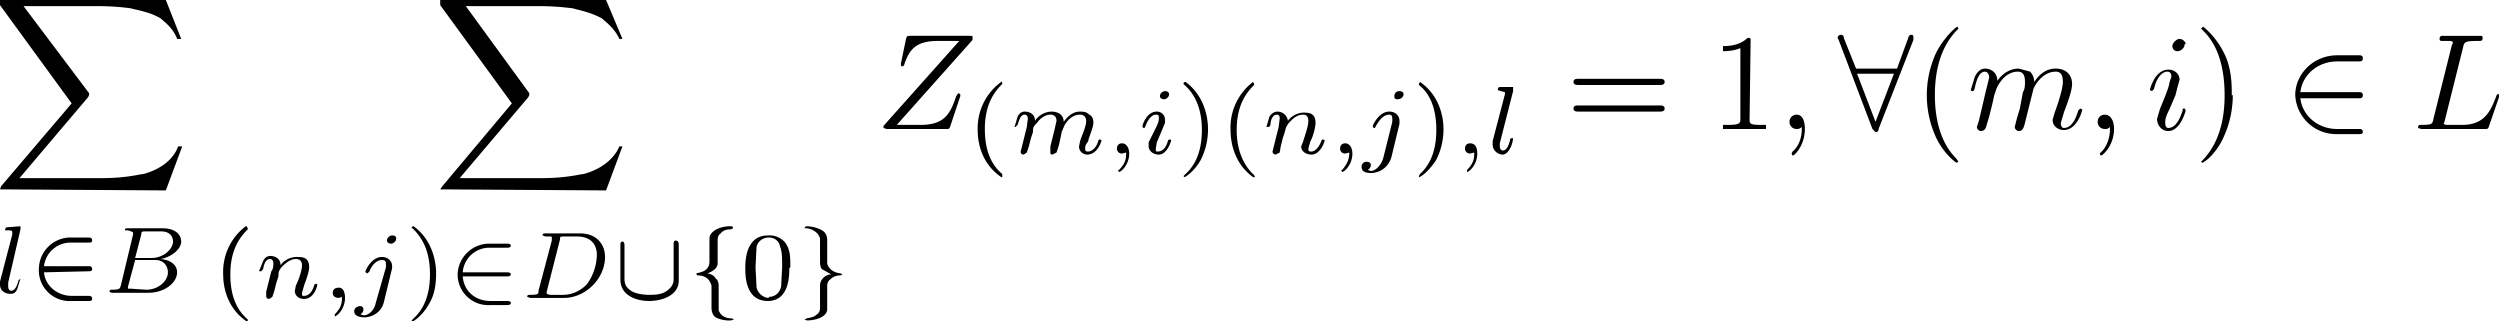 <svg xmlns="http://www.w3.org/2000/svg" width="244.2" height="31.4"><g aria-label="∑ l∈B ∑(n,j)∈D∪{0} Z(m,i)(n,j),l =1,∀(m,i)∈L"><path d="m16.2 18.6 1.6-4.3h-.4c-.5 1.4-1.9 2.3-3.4 2.7-.3 0-1.6.4-4.1.4h-8l6.7-7.9.1-.2v-.2L2.3.6h7.3c1.8 0 3 .2 3.1.2.8.2 2 .4 3 1 .3.3 1.2.9 1.6 2h.4L16.2 0H0v.5l7 9.6-6.9 8.1-.1.3h.4zM2 22.4V22.1l-1.3.1s-.2 0-.2.3h.3c.4 0 .4.1.4.2v.2L0 27.5v.3c0 .6.5.9 1 .9.2 0 .5 0 .7-.5l.3-1H2l-.2.2c-.1.4-.3 1-.7 1-.2 0-.3-.2-.3-.4v-.4zM8.6 26.5c.2 0 .4 0 .4-.2 0-.3-.2-.3-.4-.3H4.3A2.6 2.6 0 0 1 7 23.7h1.6c.2 0 .4 0 .4-.2 0-.3-.2-.3-.4-.3H7a3.1 3.1 0 0 0-3.2 3A3 3 0 0 0 7 29.4h1.6c.2 0 .4 0 .4-.2 0-.3-.2-.3-.4-.3H7c-1.4 0-2.6-1-2.7-2.3zM11.8 27.9c-.1.3-.1.4-.9.4-.1 0-.2 0-.2.2l.2.1h3.6c1.6 0 2.8-1 2.8-2 0-.7-.6-1.2-1.6-1.3 1.1-.2 2-1 2-1.7s-.6-1.3-1.8-1.3h-3.4c-.2 0-.3 0-.3.2h.3l.3.1.2.1v.2zm1.4-2.7.6-2.3c0-.3.1-.3.5-.3h1.4c1 0 1.2.6 1.2 1 0 .7-.9 1.6-2.1 1.6zm-.4 3h-.3V28l.7-2.6h2c.8 0 1.2.6 1.2 1.2 0 .9-1 1.7-2.1 1.7zM59.2 18.6l1.6-4.3h-.3c-.6 1.4-2 2.3-3.5 2.7-.3 0-1.6.4-4.1.4h-8l6.7-7.9.1-.2v-.2L45.5.6h7.2c1.8 0 3 .2 3.2.2.7.2 1.8.4 2.9 1 .3.3 1.2.9 1.7 2h.3L59.2 0H43v.5l7 9.6-6.8 8.1-.2.3h.4zM24 22.1a5.6 5.6 0 0 0-2.2 4.7c0 1.3.4 3.3 2.3 4.6h.1v-.2c-1.3-1.1-1.7-2.7-1.7-4.4 0-2.5 1-3.7 1.7-4.4v-.1l-.1-.2zM26 28.5v.4c0 .2.1.3.3.3l.3-.2.2-.6.2-.8.2-.6c0-.4 0-.5.3-.9.3-.3.8-.8 1.4-.8.6 0 .6.5.6.6 0 .6-.4 1.6-.6 2l-.1.5c0 .5.4.8.9.8 1 0 1.3-1.3 1.3-1.4l-.1-.1-.2.1c-.2.8-.6 1.1-1 1.1-.2 0-.2 0-.2-.3l.2-.7c.1-.3.5-1.3.5-1.8 0-1-.7-1-1.2-1a2 2 0 0 0-1.6.8c0-.7-.6-.9-1-.9s-.6.3-.7.5l-.4 1h.2l.2-.2c.1-.6.3-1 .7-1 .2 0 .3.2.3.4s0 .6-.2.8l-.2.8zm7.4.5c0 .5 0 1-.7 1.7v.2c.2 0 1-.7 1-1.8 0-.6-.2-1-.6-1-.4 0-.6.2-.6.5s.2.5.6.5l.3-.1zm5.3-5.7c0-.2-.1-.3-.4-.3-.2 0-.5.2-.5.5 0 .1.1.3.4.3.2 0 .5-.2.5-.5zm-2 6.3c-.1.6-.6 1.2-1.2 1.2l-.3-.1c.2-.1.3-.3.3-.5s-.2-.3-.3-.3c-.3 0-.6.2-.6.5 0 .4.4.6 1 .6.5 0 1.6-.3 1.9-1.5l.8-3.3V26c0-.5-.4-.9-1-.9-1 0-1.6 1.3-1.6 1.4 0 .2.2.2.2.2l.2-.2c.2-.6.7-1.1 1.2-1.1.3 0 .4.1.4.4v.3zM40.4 22.1s-.2 0-.2.2h.1c.8.8 1.7 2 1.7 4.5 0 2-.6 3.4-1.6 4.3l-.2.2.1.1c.1 0 1-.6 1.6-1.7.5-.8.7-1.8.7-3s-.4-3.3-2.2-4.6zM49.5 27c.1 0 .4 0 .4-.2s-.3-.2-.4-.2h-4.3a2.6 2.6 0 0 1 2.7-2.4h1.6c.1 0 .4 0 .4-.2s-.3-.2-.4-.2h-1.6a3.1 3.1 0 0 0-3.2 3 3 3 0 0 0 3.2 3h1.6c.1 0 .4 0 .4-.2s-.3-.2-.4-.2h-1.6c-1.5 0-2.6-1-2.7-2.4zM52.6 28.4c0 .3 0 .4-.8.4-.2 0-.3 0-.3.2l.3.1h3.3c2.1 0 4-1.9 4-4 0-1.3-.9-2.3-2.4-2.3h-3.4c-.2 0-.3 0-.3.2l.3.1h.4c.2 0 .2 0 .2.2v.2zm2.1-5c0-.3 0-.3.5-.3h1.2c1 0 1.9.5 1.9 1.8a5 5 0 0 1-1 2.9c-.4.4-1.2 1-2.3 1h-1.3l-.3-.1v-.2zM66.3 23.9c0-.1 0-.4-.3-.4-.2 0-.2.2-.2.4v3.3c0 .3 0 .8-.8 1.3-.5.3-1.2.3-1.6.3-.8 0-1.4-.2-1.6-.3-.7-.4-.8-.8-.8-1.3V24c0-.1 0-.4-.2-.4s-.2.2-.2.4v3.3c0 1.6 1.6 2.1 2.8 2.1 1.2 0 2.9-.5 2.9-2zm3.8-.4c0-.2 0-.5.3-.7.2-.3.6-.4 1-.4l.2-.1c0-.2-.1-.2-.3-.2-1 0-2 .5-2 1.2v2.2c0 .2 0 .5-.3.8-.2.2-.5.3-1 .4H68l.1.2c1.1 0 1.3.7 1.4 1V30c0 .2 0 .7.4 1a3 3 0 0 0 1.5.3l.3-.1-.2-.1c-.9 0-1.2-.5-1.3-.8V28c0-.2 0-.6-.3-.8-.1-.2-.3-.4-.8-.5.3-.1 1-.4 1-1v-.4zM77.2 26.1c0-1 0-1.7-.5-2.4A2 2 0 0 0 75 23c-2.2 0-2.2 2.6-2.2 3.2 0 .7 0 3.2 2.2 3.2 2.1 0 2.1-2.5 2.1-3.2zm-2.1 3c-.4 0-1-.3-1.2-1l-.1-2 .1-2c.2-.7.8-.9 1.2-.9.5 0 1 .3 1.1.9.2.5.2 1.1.2 2l-.1 1.9c-.2.8-.8 1-1.2 1zM80.8 28c0-.2 0-.5.3-.7.2-.2.5-.4 1-.4l.2-.1-.2-.1c-1-.1-1.3-.8-1.3-1v-2.2c0-.2 0-.7-.5-1-.5-.3-1.2-.4-1.5-.4 0 0-.2 0-.2.2h.2c.8.1 1.2.6 1.3 1v2.2c0 .2 0 .6.2.8l.9.5c-.4 0-1 .3-1.1 1V30c0 .2 0 .5-.3.7-.3.3-.6.3-1 .4l-.2.1.2.1c1 0 2-.4 2-1.1zM95 3.9v-.2c0-.2 0-.2-.3-.2H89c-.4 0-.4 0-.5.3L88 6.2v.2l.1.1.2-.1c.5-1.6 1.2-2.4 3.3-2.4h2.1l-7.4 8.3v.2l.3.1h5.8c.3 0 .3 0 .4-.2l1-3v-.2l-.2-.1-.2.3c-.6 1.8-1.2 2.8-3.5 2.8h-2.3zM97.8 8a5.6 5.6 0 0 0-2.3 4.7c0 1.3.4 3.3 2.3 4.6h.1V17c-1.3-1.1-1.7-2.7-1.7-4.4 0-2.5 1-3.7 1.7-4.4v-.1l-.1-.2zM102.6 14.3v.5c0 .2 0 .3.2.3l.4-.2.2-.6a17.1 17.1 0 0 0 .3-1.4l.3-.7c.3-.5.8-1 1.5-1 .5 0 .6.4.6.6 0 .6-.5 1.6-.6 2l-.1.5c0 .5.4.8.8.8 1 0 1.4-1.3 1.4-1.4l-.2-.1-.1.1c-.2.8-.7 1.1-1 1.1-.2 0-.3 0-.3-.3 0-.2 0-.3.3-.7 0-.3.5-1.3.5-1.8 0-.2 0-.6-.4-.8-.2-.2-.4-.3-.9-.3-.8 0-1.3.6-1.6 1 0-.8-.7-1-1.2-1a2 2 0 0 0-1.6.9c0-.7-.6-.9-1-.9s-.6.3-.7.5l-.3 1h.1l.2-.2c.2-.6.3-1 .7-1 .2 0 .3.2.3.4l-.1.8-.2.8-.3 1.2-.1.4c0 .2.1.3.3.3l.3-.2.2-.6.2-.8.2-.6c0-.4 0-.5.4-.9.2-.3.7-.8 1.3-.8.6 0 .6.5.6.6l-.2.9zm7.4.6c0 .5 0 1-.7 1.7h-.1l.1.2c.2 0 1-.7 1-1.8 0-.6-.3-1-.7-1-.3 0-.5.2-.5.5s.2.5.5.5l.4-.1zm4.2-5.7c0-.1-.1-.3-.4-.3-.2 0-.5.2-.5.5 0 .1.1.3.4.3.2 0 .5-.2.5-.5zm-2 4.7v.4c0 .4.4.8 1 .8.8 0 1.2-1.3 1.2-1.4l-.1-.1-.2.1c-.2.8-.6 1.1-1 1.1-.2 0-.2 0-.2-.3l.1-.6.3-.7.5-1.2v-.3c0-.4-.3-.8-.8-.8-1 0-1.4 1.3-1.4 1.4 0 .2.1.2.2.2l.1-.2c.3-.8.7-1.1 1-1.1.2 0 .3 0 .3.3 0 .2 0 .4-.3 1zM115.8 8s-.2 0-.2.2l.1.1c.8.7 1.7 2 1.7 4.4 0 2-.6 3.4-1.6 4.3l-.2.2.1.1c.1 0 1-.6 1.6-1.7.4-.8.7-1.8.7-3s-.4-3.3-2.2-4.6zm6.6 0a5.6 5.6 0 0 0-2.2 4.7c0 1.3.4 3.3 2.2 4.6h.2l-.1-.2c-1.2-1.1-1.7-2.7-1.7-4.4 0-2.5 1-3.7 1.7-4.4v-.1l-.1-.2zM124.4 14.4l-.1.4c0 .2.2.3.3.3l.4-.2.1-.6.2-.8.2-.6c.1-.4.1-.5.4-.9.3-.3.7-.8 1.4-.8.5 0 .5.5.5.6 0 .6-.4 1.6-.5 2l-.2.5c0 .5.5.8 1 .8.9 0 1.3-1.3 1.3-1.4l-.2-.1-.1.1c-.3.8-.7 1.1-1 1.1-.2 0-.3 0-.3-.3l.2-.7c.2-.3.5-1.3.5-1.8 0-1-.7-1-1.2-1a2 2 0 0 0-1.5.8c-.1-.7-.7-.9-1-.9-.4 0-.7.3-.8.5l-.3 1h.1c.2 0 .2 0 .3-.2 0-.6.3-1 .6-1s.3.2.3.4l-.1.8-.2.8zm7.4.5c0 .5-.1 1-.7 1.7h-.1l.1.2c.2 0 1-.7 1-1.8 0-.6-.3-1-.7-1-.3 0-.5.2-.5.5s.2.5.5.5l.4-.1zm5.3-5.7c0-.2-.2-.3-.4-.3-.3 0-.5.2-.5.5 0 .1 0 .3.3.3s.6-.2.6-.5zm-2 6.3c-.2.6-.7 1.2-1.2 1.2l-.3-.1c.2-.1.3-.3.3-.5s-.2-.3-.4-.3c-.3 0-.5.2-.5.5 0 .4.3.6.9.6.6 0 1.6-.3 2-1.5l.8-3.3v-.3c0-.5-.4-.9-1-.9-1 0-1.6 1.3-1.6 1.4 0 .2.1.2.2.2l.1-.2c.3-.5.7-1.1 1.3-1.1.2 0 .3.1.3.4v.3zM138.7 8l-.1.2v.1c.9.7 1.7 2 1.7 4.4 0 2-.6 3.4-1.6 4.3l-.1.2v.1c.2 0 1-.6 1.7-1.7.4-.8.7-1.8.7-3s-.4-3.3-2.3-4.6zM144 14.9c0 .5 0 1-.7 1.7v.2c.2 0 1-.7 1-1.8 0-.6-.2-1-.7-1-.3 0-.5.2-.5.5s.2.5.5.5l.4-.1zm3.8-6V8.5h-1.3s-.2 0-.2.3l.3.1.4.1v.2l-1.2 4.6v.3c0 .6.5 1 1 1 .2 0 .5-.2.7-.6.2-.3.3-.9.3-1h-.1c-.1 0-.2 0-.2.2-.1.4-.3 1-.7 1-.2 0-.3-.2-.3-.4V14zM162.1 8.3c.2 0 .5 0 .5-.3s-.3-.3-.5-.3h-8c-.1 0-.4 0-.4.3s.3.3.5.3zm0 2.6c.2 0 .5 0 .5-.3s-.3-.3-.5-.3h-8c-.1 0-.4 0-.4.3s.3.3.5.3zM171 4c0-.3 0-.3-.3-.3-.8.8-2 .8-2.4.8V5c.2 0 1 0 1.7-.3v6.9c0 .4 0 .6-1.2.6h-.5v.4H172.5v-.4h-.4c-1.2 0-1.2-.1-1.2-.6zM176.3 12.6c0-.9-.3-1.4-.8-1.4-.4 0-.7.3-.7.7 0 .4.3.7.7.7.1 0 .3 0 .5-.2v.2c0 1-.4 1.8-.9 2.2l-.1.2.1.2c.2 0 1.2-1 1.2-2.6zM186.9 3.9v-.2c0-.2 0-.3-.2-.3s-.3.2-.3.3l-1.1 3h-4l-1.2-3c0-.2-.1-.3-.3-.3-.1 0-.3.1-.3.3l.1.2 3.3 8.7.3.3c.2 0 .3-.1.3-.3zm-5.5 3.3h3.6l-1.8 4.7zM191.3 15.8l-.2-.3c-1.7-1.7-2.1-4.2-2.1-6.2 0-2.3.5-4.6 2.1-6.3l.2-.2-.1-.2c-.1 0-1.3 1-2.1 2.6a9.9 9.9 0 0 0 0 8.2c.8 1.7 2 2.5 2 2.5l.2-.1zM193.3 11.8l-.2.6c0 .2.2.4.4.4s.4-.1.5-.4l.3-1 .3-1.2.2-.9.2-.6c.2-.5.9-1.7 2.1-1.7.6 0 .7.5.7 1 0 .3 0 .7-.2 1l-.3 1.6-.3 1-.2.8c0 .2.2.4.4.4.4 0 .5-.4.6-.8l.8-3.2c0-.2.8-1.8 2.2-1.8.6 0 .7.5.7 1 0 .7-.5 2.2-.8 3l-.2.7c0 .6.5 1 1.1 1 1.3 0 1.8-1.9 1.8-2l-.2-.1-.2.2c-.2.7-.6 1.7-1.4 1.7-.2 0-.3-.2-.3-.5l.3-1c.2-.6.8-2 .8-2.8 0-.9-.6-1.5-1.6-1.5s-1.6.6-2.1 1.3c0-.1 0-.6-.4-1l-1.1-.3c-1.2 0-1.9.9-2.1 1.2 0-.8-.6-1.2-1.2-1.2s-.9.6-1 .8l-.4 1.3.1.1c.2 0 .2 0 .3-.3.2-1 .5-1.6 1-1.6.1 0 .4.1.4.6l-.3 1.2zm13.2.8c0-.9-.4-1.4-.9-1.4-.4 0-.7.3-.7.7 0 .4.3.7.7.7.2 0 .3 0 .5-.2v.2c0 1-.4 1.8-.8 2.2l-.2.2.1.2c.2 0 1.3-1 1.3-2.6zm7-8.3c0-.2-.3-.5-.6-.5s-.7.4-.7.7c0 .3.2.5.5.5s.7-.3.7-.7zm-1 5 .2-.8.2-.7c0-.6-.5-1-1.1-1-1.3 0-1.8 1.9-1.8 2l.2.1.2-.2c.3-1.3.9-1.7 1.3-1.7.1 0 .4 0 .4.5l-.2.6c0 .4-.7 2-.9 2.5l-.3 1c0 .7.5 1.2 1.1 1.2 1.2 0 1.7-2 1.7-2l-.1-.2c-.2 0-.2 0-.2.2-.3.9-.7 1.7-1.4 1.7-.2 0-.3-.2-.3-.5s0-.5.4-1.3zM218 9.3c0-1 0-2.7-.8-4.2-.8-1.6-2-2.5-2-2.5l-.2.2.3.3c1.3 1.3 2 3.4 2 6.2 0 2.3-.5 4.6-2.1 6.3l-.2.2.1.1c.2 0 1.4-.9 2.1-2.5.7-1.5.9-3 .9-4.1zM230.4 9.6c.2 0 .4 0 .4-.3s-.2-.3-.4-.3h-5.7c.2-1.7 1.7-3 3.6-3h2c.3 0 .5 0 .5-.3s-.2-.3-.4-.3h-2.1c-2.3 0-4.1 1.8-4.1 3.9a4 4 0 0 0 4 3.8h2.2c.2 0 .4 0 .4-.2 0-.3-.2-.3-.4-.3h-2.1c-1.9 0-3.4-1.3-3.6-3zM240.6 4.6c.1-.5.2-.6 1.4-.6.4 0 .5 0 .5-.3 0-.2-.1-.2-.2-.2h-3.7c-.1 0-.3 0-.3.3 0 .2.1.2.4.2h.5c.2 0 .4 0 .4.2l-.1.2-1.8 7.2c-.1.5-.1.6-1.2.6-.2 0-.3 0-.3.3l.3.1h6.2c.3 0 .3 0 .4-.2l1-2.9V9.2c-.2 0-.2 0-.3.3-.5 1.2-1 2.7-3.3 2.7h-1.6l-.2-.1.1-.3zm0 0"/></g></svg>